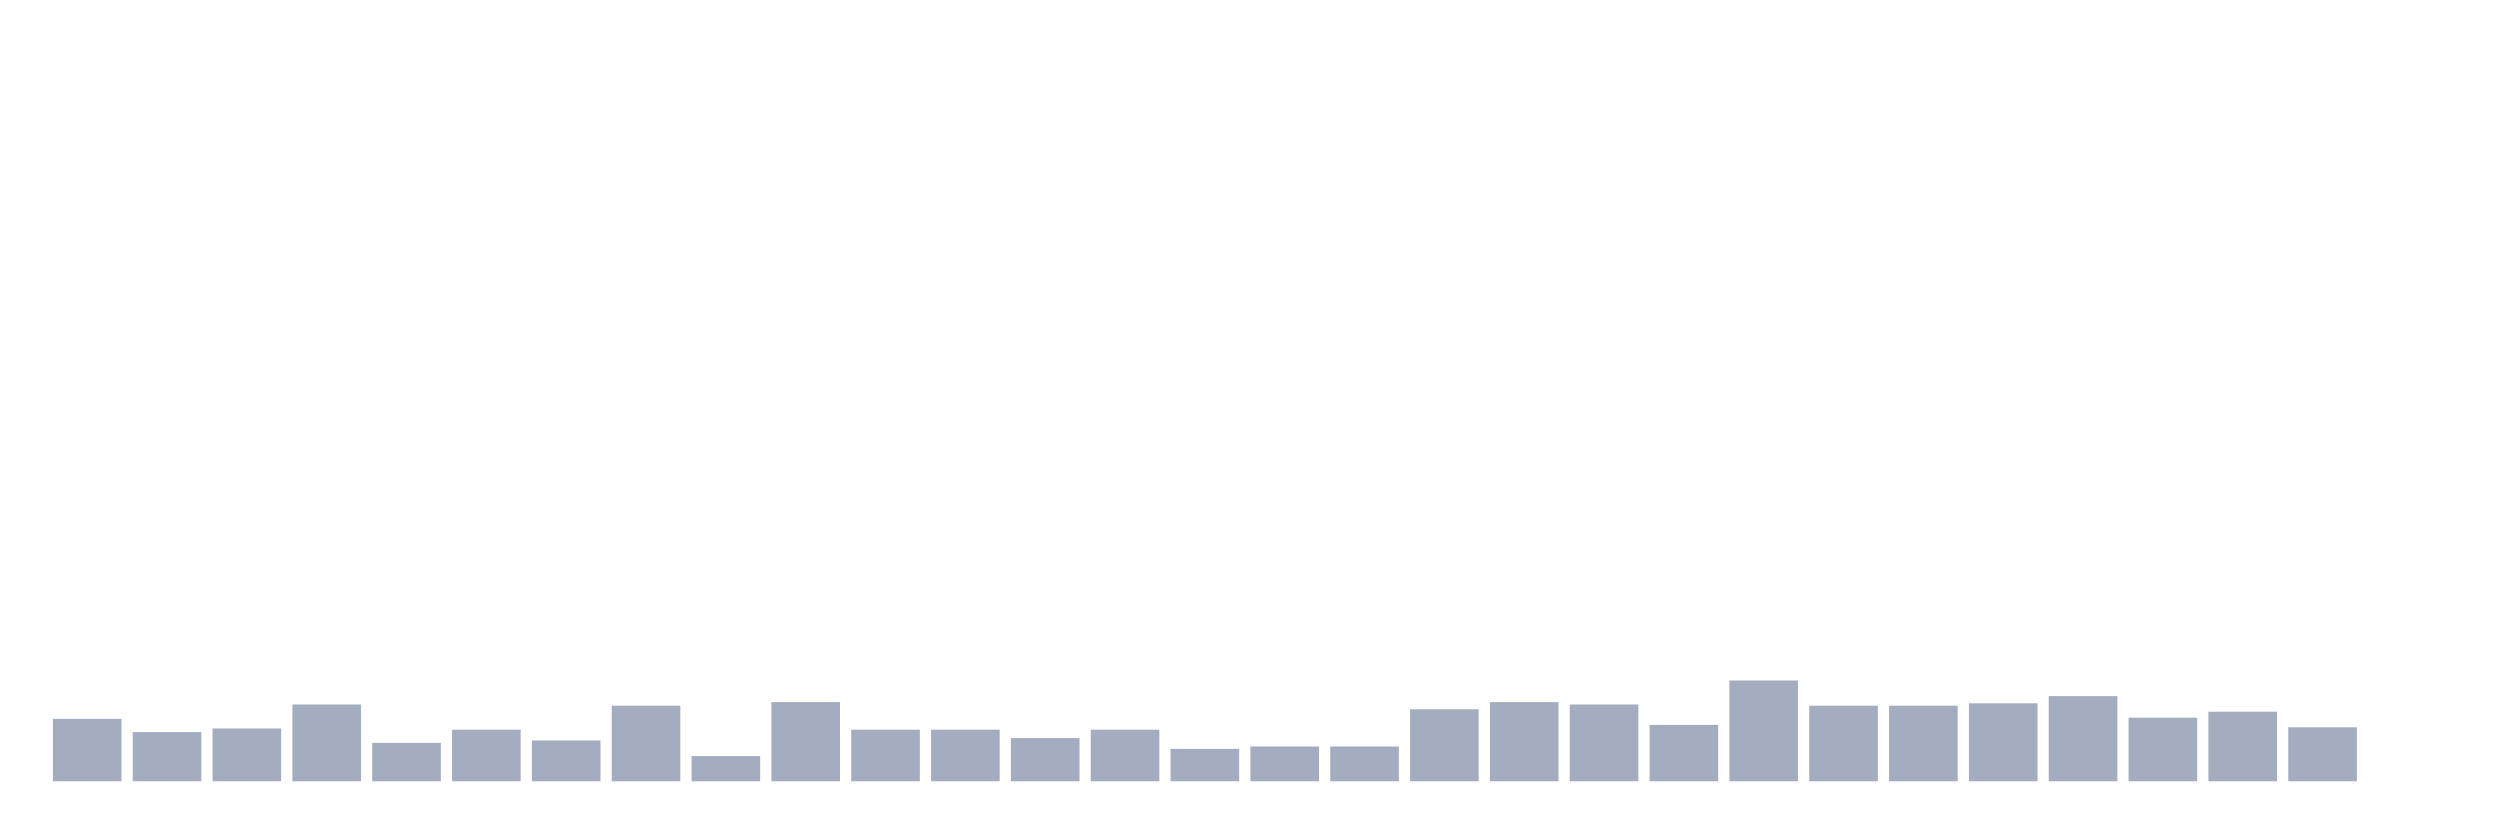 <svg xmlns="http://www.w3.org/2000/svg" viewBox="0 0 480 160"><g transform="translate(10,10)"><rect class="bar" x="0.153" width="13.175" y="128.026" height="11.974" fill="rgb(164,173,192)"></rect><rect class="bar" x="15.482" width="13.175" y="130.559" height="9.441" fill="rgb(164,173,192)"></rect><rect class="bar" x="30.81" width="13.175" y="129.868" height="10.132" fill="rgb(164,173,192)"></rect><rect class="bar" x="46.138" width="13.175" y="125.263" height="14.737" fill="rgb(164,173,192)"></rect><rect class="bar" x="61.466" width="13.175" y="132.632" height="7.368" fill="rgb(164,173,192)"></rect><rect class="bar" x="76.794" width="13.175" y="130.099" height="9.901" fill="rgb(164,173,192)"></rect><rect class="bar" x="92.123" width="13.175" y="132.171" height="7.829" fill="rgb(164,173,192)"></rect><rect class="bar" x="107.451" width="13.175" y="125.493" height="14.507" fill="rgb(164,173,192)"></rect><rect class="bar" x="122.779" width="13.175" y="135.164" height="4.836" fill="rgb(164,173,192)"></rect><rect class="bar" x="138.107" width="13.175" y="124.803" height="15.197" fill="rgb(164,173,192)"></rect><rect class="bar" x="153.436" width="13.175" y="130.099" height="9.901" fill="rgb(164,173,192)"></rect><rect class="bar" x="168.764" width="13.175" y="130.099" height="9.901" fill="rgb(164,173,192)"></rect><rect class="bar" x="184.092" width="13.175" y="131.711" height="8.289" fill="rgb(164,173,192)"></rect><rect class="bar" x="199.42" width="13.175" y="130.099" height="9.901" fill="rgb(164,173,192)"></rect><rect class="bar" x="214.748" width="13.175" y="133.783" height="6.217" fill="rgb(164,173,192)"></rect><rect class="bar" x="230.077" width="13.175" y="133.322" height="6.678" fill="rgb(164,173,192)"></rect><rect class="bar" x="245.405" width="13.175" y="133.322" height="6.678" fill="rgb(164,173,192)"></rect><rect class="bar" x="260.733" width="13.175" y="126.184" height="13.816" fill="rgb(164,173,192)"></rect><rect class="bar" x="276.061" width="13.175" y="124.803" height="15.197" fill="rgb(164,173,192)"></rect><rect class="bar" x="291.39" width="13.175" y="125.263" height="14.737" fill="rgb(164,173,192)"></rect><rect class="bar" x="306.718" width="13.175" y="129.178" height="10.822" fill="rgb(164,173,192)"></rect><rect class="bar" x="322.046" width="13.175" y="120.658" height="19.342" fill="rgb(164,173,192)"></rect><rect class="bar" x="337.374" width="13.175" y="125.493" height="14.507" fill="rgb(164,173,192)"></rect><rect class="bar" x="352.702" width="13.175" y="125.493" height="14.507" fill="rgb(164,173,192)"></rect><rect class="bar" x="368.031" width="13.175" y="125.033" height="14.967" fill="rgb(164,173,192)"></rect><rect class="bar" x="383.359" width="13.175" y="123.651" height="16.349" fill="rgb(164,173,192)"></rect><rect class="bar" x="398.687" width="13.175" y="127.796" height="12.204" fill="rgb(164,173,192)"></rect><rect class="bar" x="414.015" width="13.175" y="126.645" height="13.355" fill="rgb(164,173,192)"></rect><rect class="bar" x="429.344" width="13.175" y="129.638" height="10.362" fill="rgb(164,173,192)"></rect><rect class="bar" x="444.672" width="13.175" y="140" height="0" fill="rgb(164,173,192)"></rect></g></svg>